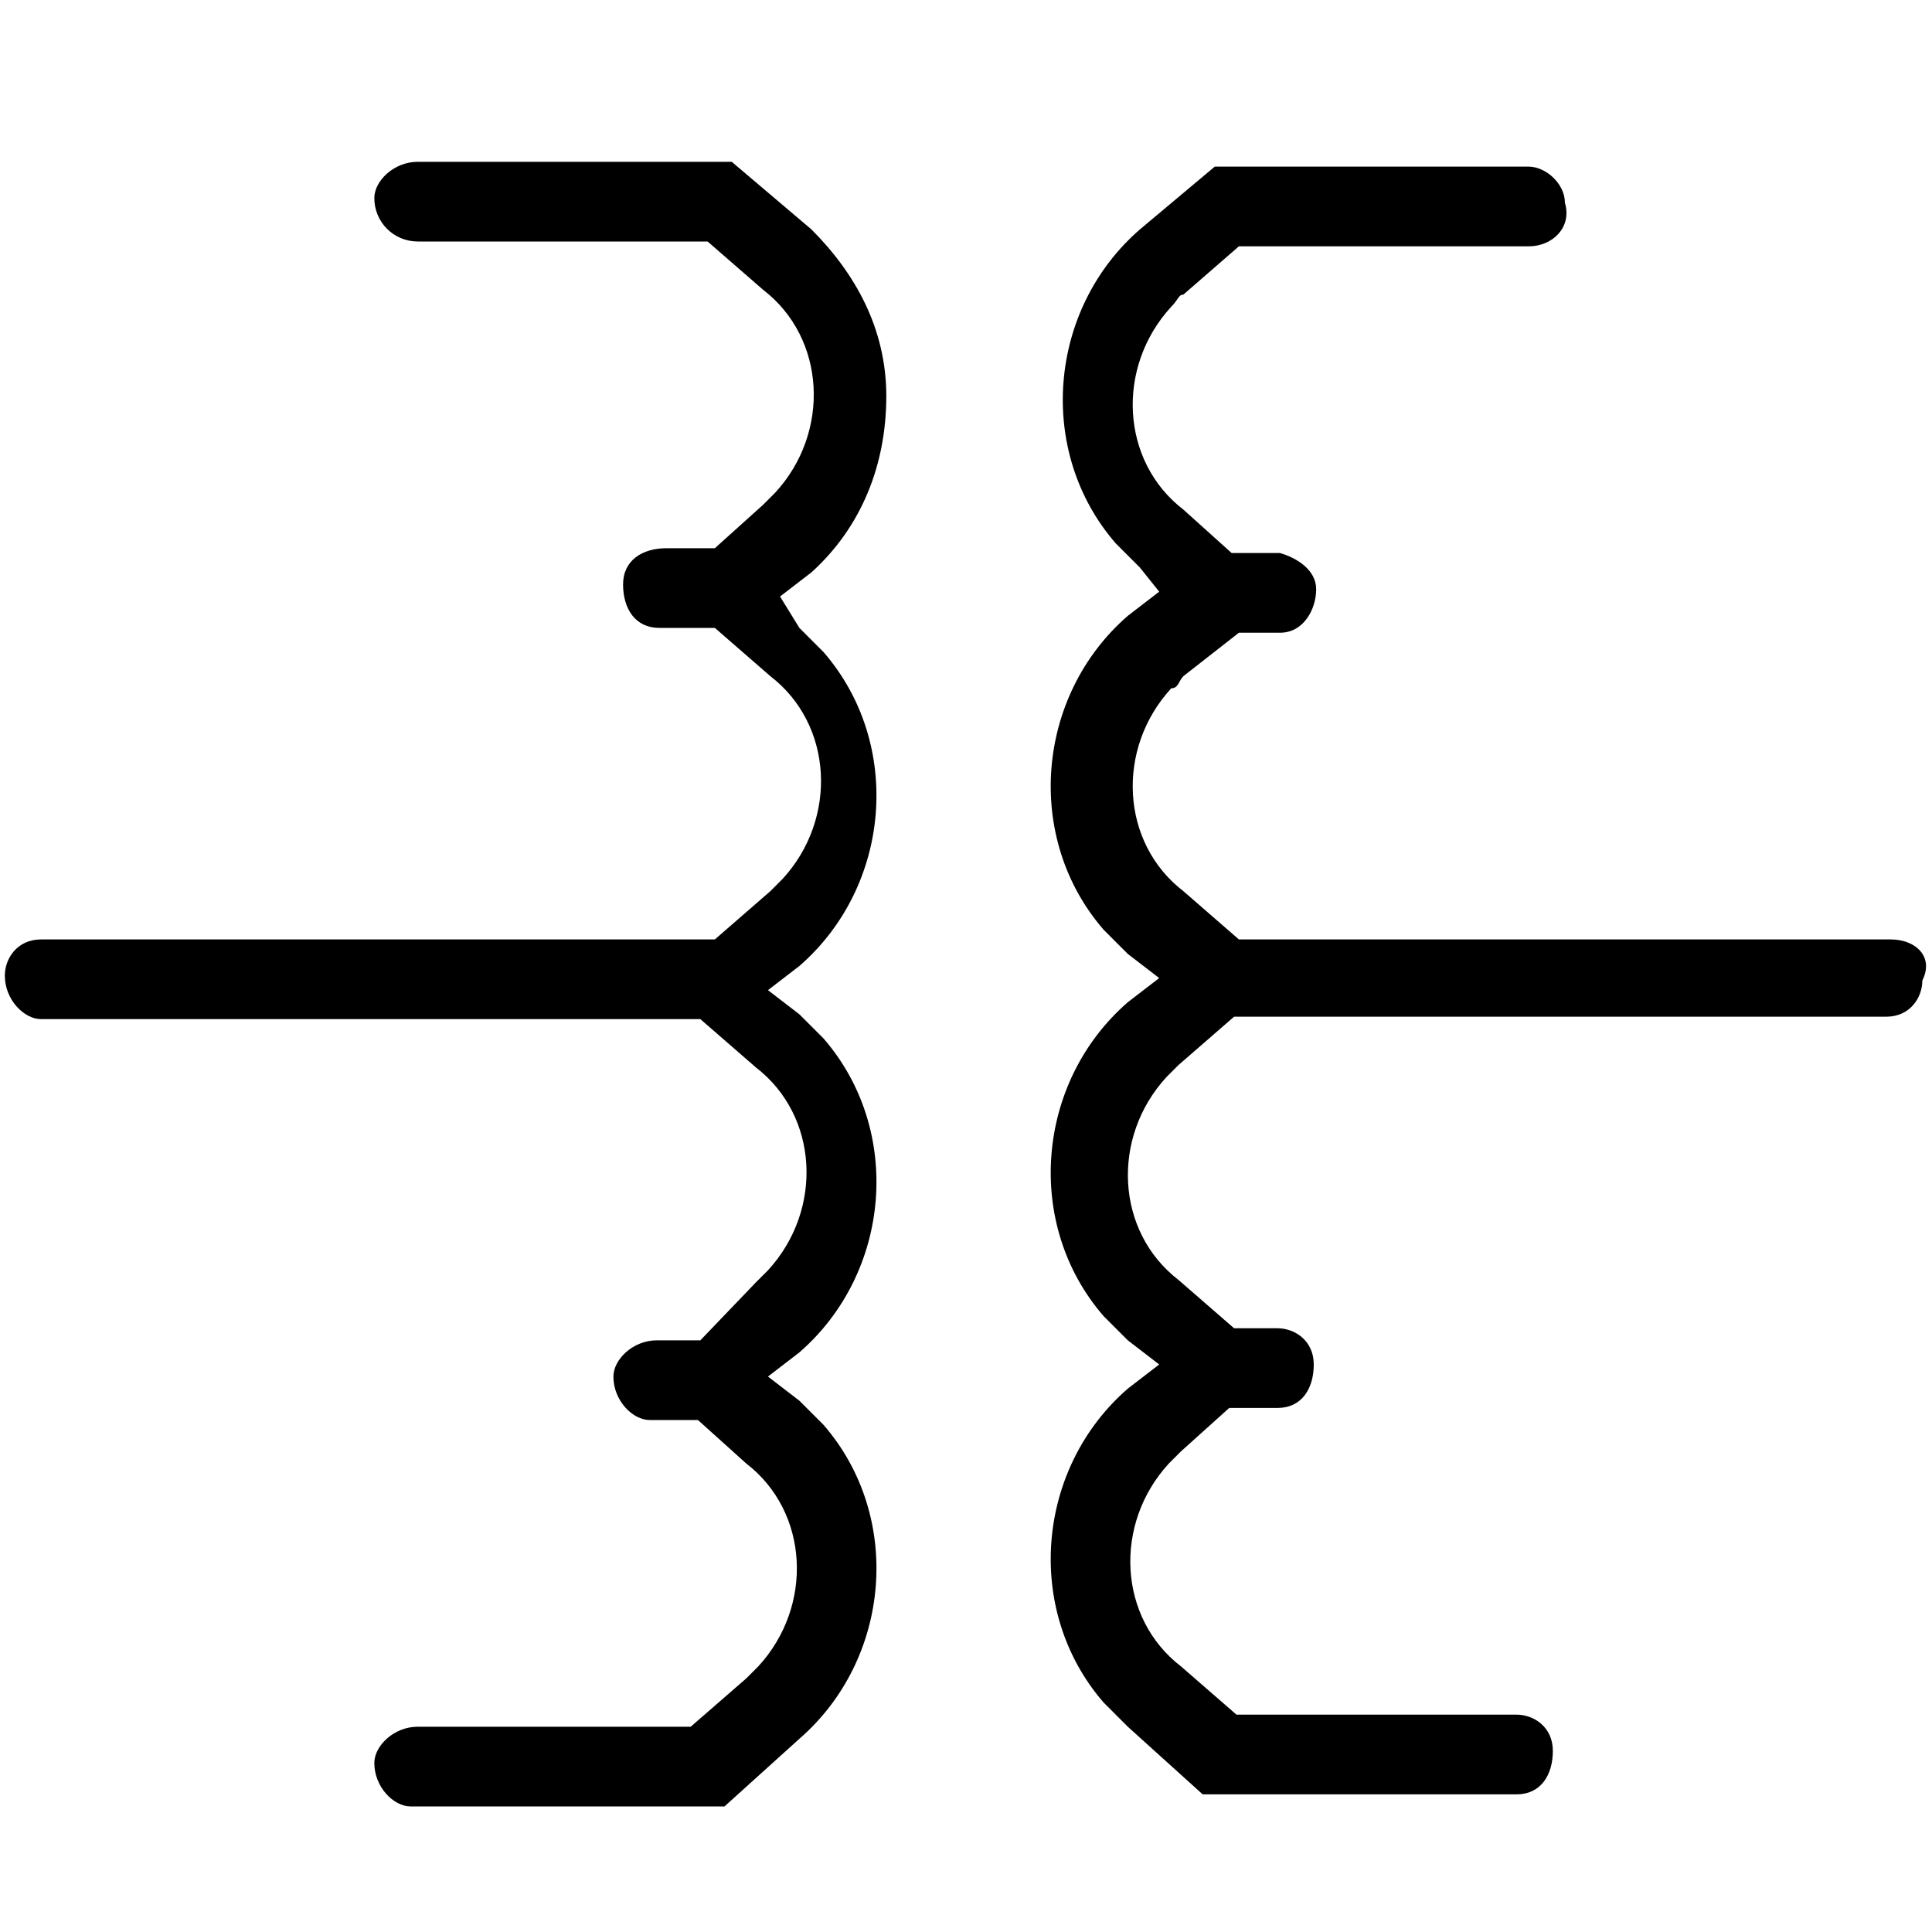 <?xml version="1.0" encoding="utf-8"?>
<!-- Generator: Adobe Illustrator 24.3.0, SVG Export Plug-In . SVG Version: 6.00 Build 0)  -->
<svg version="1.1" id="Layer_1" xmlns="http://www.w3.org/2000/svg" xmlns:xlink="http://www.w3.org/1999/xlink" x="0px" y="0px"
	 viewBox="0 0 80 80" style="enable-background:new 0 0 80 80;" xml:space="preserve">
<g id="Layer_2_1_">
	<g id="Layer_1-2">
		<path d="M78.3,38.9h-27l-2.3-2c-2.6-2-2.8-5.9-0.5-8.4c0.3,0,0.3-0.3,0.5-0.5l2.3-1.8H53c1,0,1.5-1,1.5-1.8s-0.8-1.3-1.5-1.5h-2
			l-2-1.8c-2.6-2-2.8-5.9-0.5-8.4c0.3-0.3,0.3-0.5,0.5-0.5l2.3-2h12c1,0,1.8-0.8,1.5-1.8c0-0.8-0.8-1.5-1.5-1.5l0,0h-13l-3.1,2.6
			c-3.8,3.3-4.3,9.2-1,13c0.3,0.3,0.5,0.5,1,1l0.8,1l-1.3,1c-3.8,3.3-4.3,9.2-1,13c0.3,0.3,0.5,0.5,1,1l1.3,1l-1.3,1
			c-3.8,3.3-4.3,9.2-1,13c0.3,0.3,0.5,0.5,1,1l1.3,1l-1.3,1c-3.8,3.3-4.3,9.2-1,13c0.3,0.3,0.5,0.5,1,1l3.1,2.8h13
			c1,0,1.5-0.8,1.5-1.8S63.5,71,62.8,71H51.2l-2.3-2c-2.6-2-2.8-5.9-0.5-8.4c0.3-0.3,0.5-0.5,0.5-0.5l2-1.8h2c1,0,1.5-0.8,1.5-1.8
			S53.6,55,52.9,55h-1.8l-2.3-2c-2.6-2-2.8-5.9-0.5-8.4c0.3-0.3,0.5-0.5,0.5-0.5l2.3-2h27c1,0,1.5-0.8,1.5-1.5
			C80.1,39.6,79.3,38.9,78.3,38.9z"/>
		<path d="M36.7,16.4c0-2.8-1.3-5.1-3.1-6.9l-3.3-2.8h-13c-1,0-1.8,0.8-1.8,1.5l0,0c0,1,0.8,1.8,1.8,1.8h12l2.3,2
			c2.6,2,2.8,5.9,0.5,8.4c-0.3,0.3-0.5,0.5-0.5,0.5l-2,1.8h-2c-1,0-1.8,0.5-1.8,1.5s0.5,1.8,1.5,1.8c0.3,0,0.3,0,0.5,0h1.8l2.3,2
			c2.6,2,2.8,5.9,0.5,8.4c-0.3,0.3-0.5,0.5-0.5,0.5l-2.3,2H1.7c-1,0-1.5,0.8-1.5,1.5c0,1,0.8,1.8,1.5,1.8H29l2.3,2
			c2.6,2,2.8,5.9,0.5,8.4c-0.3,0.3-0.5,0.5-0.5,0.5L29,55.5h-1.8c-1,0-1.8,0.8-1.8,1.5c0,1,0.8,1.8,1.5,1.8l0,0h2l2,1.8
			c2.6,2,2.8,5.9,0.5,8.4c-0.3,0.3-0.5,0.5-0.5,0.5l-2.3,2H17.3c-1,0-1.8,0.8-1.8,1.5c0,1,0.8,1.8,1.5,1.8l0,0h13l3.1-2.8
			c3.8-3.3,4.3-9.2,1-13c-0.3-0.3-0.5-0.5-1-1l-1.3-1l1.3-1c3.8-3.3,4.3-9.2,1-13c-0.3-0.3-0.5-0.5-1-1l-1.3-1l1.3-1
			c3.8-3.3,4.3-9.2,1-13c-0.3-0.3-0.5-0.5-1-1l-0.8-1.3l1.3-1C35.7,21.8,36.7,19.2,36.7,16.4z"/>
	</g>
</g>
</svg>
